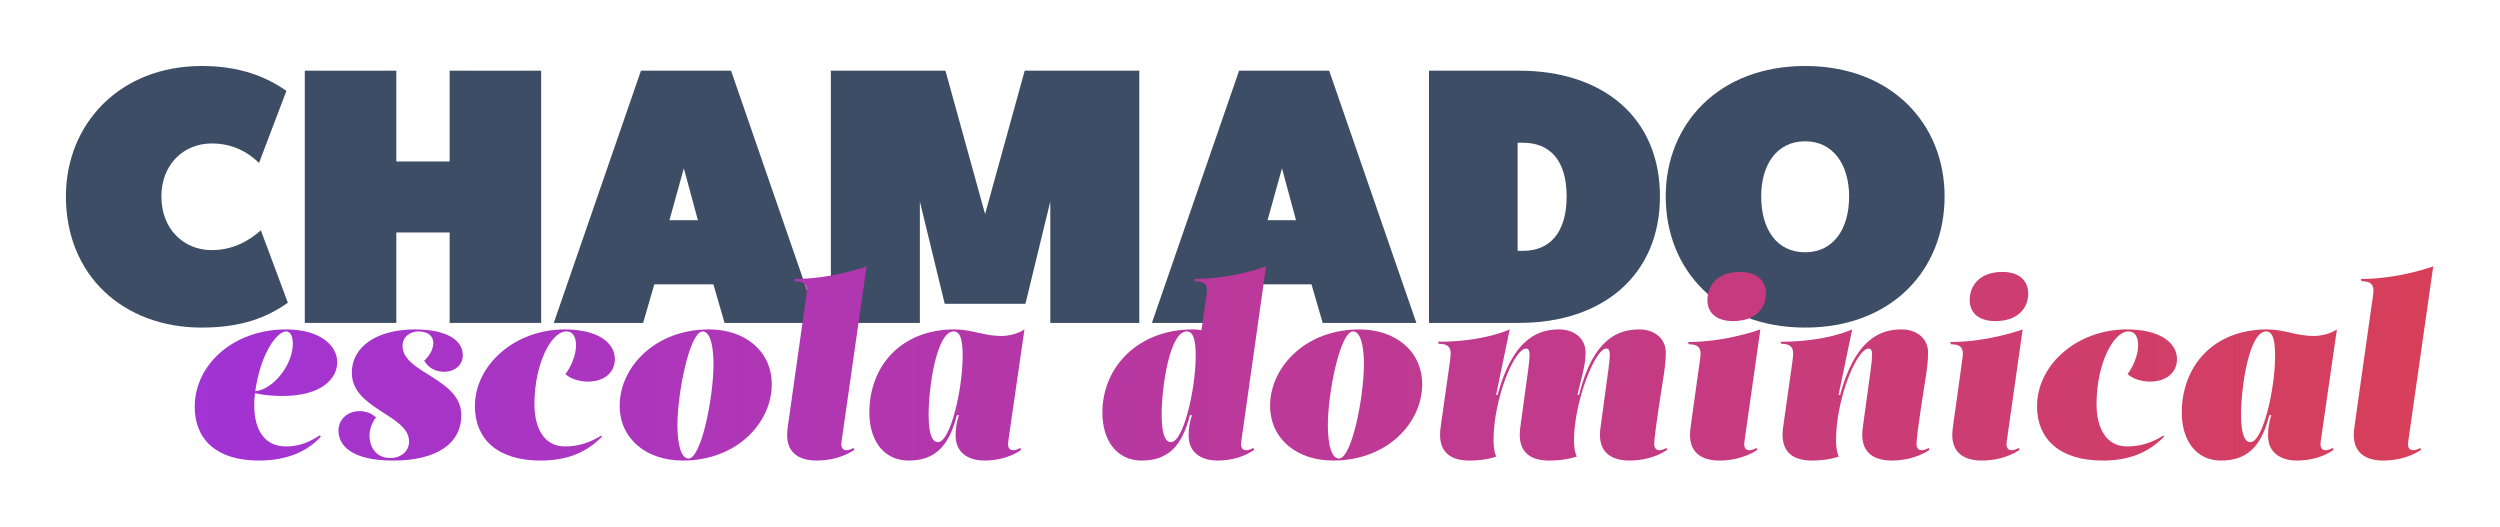 <?xml version="1.0" encoding="UTF-8" standalone="no"?><!DOCTYPE svg PUBLIC "-//W3C//DTD SVG 1.1//EN" "http://www.w3.org/Graphics/SVG/1.1/DTD/svg11.dtd"><svg width="100%" height="100%" viewBox="0 0 2368 499" version="1.1" xmlns="http://www.w3.org/2000/svg" xmlns:xlink="http://www.w3.org/1999/xlink" xml:space="preserve" style="fill-rule:evenodd;clip-rule:evenodd;stroke-linejoin:round;stroke-miterlimit:1.414;"><g><g><path d="M62.426,186.059c0,74.402 53.924,124.231 128.667,124.231c37.542,0 61.774,-9.556 81.569,-23.549l-25.597,-68.6c-10.921,9.897 -26.621,18.771 -46.416,18.771c-26.621,0 -47.781,-19.795 -47.781,-50.853c0,-29.692 20.478,-50.17 47.781,-50.17c18.43,0 33.106,7.168 44.709,18.43l25.939,-68.258c-19.113,-13.311 -44.027,-23.549 -80.204,-23.549c-77.815,0 -128.667,54.948 -128.667,123.547Z" style="fill:#3d4d65;"/><path d="M288.703,305.853l86.688,0l0,-85.664l50.511,0l0,85.664l86.688,0l0,-238.905l-86.688,0l0,86.006l-50.511,0l0,-86.006l-86.688,0l0,238.905Z" style="fill:#3d4d65;"/><path d="M675.728,269.335l10.58,36.518l88.736,0l-82.592,-238.905l-85.324,0l-82.592,238.905l84.64,0l10.58,-36.518l55.972,0Zm-14.675,-60.75l-26.962,0l13.651,-49.146l13.311,49.146Z" style="fill:#3d4d65;"/><path d="M895.521,66.948l-108.531,0l0,238.905l84.299,0l0,-115.015l23.549,96.927l76.45,0l23.549,-96.927l0,115.015l84.299,0l0,-238.905l-108.531,0l-37.542,135.835l-37.542,-135.835Z" style="fill:#3d4d65;"/><path d="M1242.27,269.335l10.58,36.518l88.736,0l-82.593,-238.905l-85.323,0l-82.593,238.905l84.641,0l10.58,-36.518l55.972,0Zm-14.676,-60.75l-26.962,0l13.652,-49.146l13.31,49.146Z" style="fill:#3d4d65;"/><path d="M1353.54,305.853l85.323,0c80.204,0 133.446,-46.074 133.446,-119.794c0,-74.743 -53.925,-119.111 -133.446,-119.111l-85.323,0l0,238.905Zm83.958,-170.646l5.119,0c24.915,0 41.297,16.041 41.297,50.852c0,34.812 -16.382,51.536 -41.297,51.536l-5.119,0l0,-102.388Z" style="fill:#3d4d65;"/><path d="M1709.84,310.29c81.569,0 132.081,-54.266 132.081,-124.231c0,-68.941 -50.512,-123.547 -132.081,-123.547c-81.569,0 -132.08,54.606 -132.08,123.547c0,69.965 50.511,124.231 132.08,124.231Zm0,-176.448c26.621,0 41.638,22.184 41.638,52.217c0,31.058 -15.017,52.901 -41.638,52.901c-26.962,0 -41.637,-21.843 -41.637,-52.901c0,-30.033 14.675,-52.217 41.637,-52.217Z" style="fill:#3d4d65;"/></g><g><path d="M240.813,383.684c0,-3.822 0.239,-8.361 0.717,-11.227c8.122,1.911 18.155,2.627 25.799,2.627c37.027,0 52.077,-16.244 52.077,-32.01c0,-15.527 -15.767,-31.055 -48.494,-31.055c-49.687,0 -86.475,33.205 -86.475,73.337c0,30.577 20.305,50.882 60.676,50.882c25.083,0 45.149,-7.644 58.765,-22.693l-0.955,-1.195c-10.033,6.45 -19.35,10.511 -32.011,10.511c-19.827,0 -30.099,-14.811 -30.099,-39.177Zm0.956,-13.138c5.494,-37.744 21.26,-56.616 29.143,-56.616c3.584,0 6.45,3.345 6.45,11.706c0,19.827 -18.394,43.237 -35.593,44.91Z" style="fill:url(#_Linear1);"/><path d="M401.82,341.641c3.822,6.927 11.228,10.511 18.394,10.511c10.989,0 18.155,-6.689 18.155,-15.767c0,-13.616 -14.333,-24.366 -45.388,-24.366c-34.876,0 -59.72,15.528 -59.72,41.088c0,34.638 54.226,39.655 54.226,65.215c0,8.839 -7.405,15.528 -17.916,15.528c-13.139,0 -19.588,-10.272 -19.588,-21.5c0,-6.211 2.866,-12.9 6.211,-16.961c-4.061,-3.822 -9.556,-5.972 -15.767,-5.972c-11.466,0 -19.827,8.122 -19.827,18.394c0,13.617 11.705,28.427 51.599,28.427c41.804,0 64.737,-16.244 64.737,-42.998c0,-35.116 -55.66,-39.655 -55.66,-65.693c0,-8.839 7.644,-13.617 14.811,-13.617c10.033,0 14.333,4.778 14.333,10.989c0,5.494 -3.344,11.944 -8.6,16.722Z" style="fill:url(#_Linear2);"/><path d="M536.311,313.93c6.928,0 9.317,5.972 9.317,13.378c0,9.077 -5.017,20.544 -10.033,26.994c4.538,4.538 13.616,7.166 21.021,7.166c16.244,0 25.8,-9.077 25.8,-21.26c0,-16.245 -17.2,-28.189 -47.538,-28.189c-46.821,0 -85.042,33.205 -85.042,72.86c0,31.054 21.499,51.359 62.109,51.359c25.083,0 43.238,-7.405 58.288,-22.693l-0.717,-0.956c-10.511,6.45 -21.261,10.272 -34.399,10.272c-19.827,0 -28.905,-17.438 -28.905,-40.132c0,-38.222 16.005,-68.799 30.099,-68.799Z" style="fill:url(#_Linear3);"/><path d="M671.519,312.019c-51.599,0 -84.565,36.311 -84.565,72.143c0,32.01 25.8,52.076 59.721,52.076c51.838,0 84.326,-36.31 84.326,-72.142c0,-32.011 -25.799,-52.077 -59.482,-52.077Zm-19.35,122.308c-6.449,0 -10.51,-11.466 -10.51,-31.532c0,-31.055 11.705,-88.865 23.888,-88.865c6.45,0 10.272,11.467 10.272,31.055c0,31.055 -11.466,89.342 -23.65,89.342Z" style="fill:url(#_Linear4);"/><path d="M820.821,252.299c0,0 -32.249,11.944 -68.56,11.944l0.717,2.15c7.644,0 11.228,2.389 11.228,9.077c0,0.956 -0.239,3.106 -0.478,4.778l-17.677,124.936c-0.478,3.105 -0.478,5.494 -0.478,8.122c0.716,19.588 16.96,22.932 27.71,22.932c22.933,0 36.071,-10.272 36.071,-10.272l-0.955,-1.672c-2.389,1.434 -4.539,2.15 -6.689,2.15c-2.866,0 -4.777,-1.911 -4.777,-5.494c0,-1.433 0.238,-3.344 0.716,-6.45l23.172,-162.201Z" style="fill:url(#_Linear5);"/><path d="M888.425,418.8c-4.3,0 -8.839,-4.778 -8.839,-26.038c0,-27.233 7.883,-78.832 23.649,-78.832c5.734,0 8.6,6.211 8.6,22.933c0,32.249 -11.705,81.937 -23.41,81.937Zm81.937,-106.781c0,0 -8.361,6.211 -22.217,6.211c-16.244,0 -27.471,-6.211 -43.954,-6.211c-50.643,0 -80.742,34.638 -80.742,78.832c0,25.799 13.138,45.387 37.265,45.387c25.561,0 38.46,-14.571 45.627,-42.998l1.911,0c-2.389,7.405 -3.105,13.377 -3.105,19.349c0,19.111 16.244,23.649 26.993,23.649c22.933,0 35.116,-10.272 35.116,-10.272l-0.955,-1.672c-2.389,1.434 -4.539,2.15 -6.689,2.15c-2.867,0 -4.778,-1.911 -4.778,-5.494c0,-1.433 0.239,-3.583 0.717,-6.689l14.811,-102.242Z" style="fill:url(#_Linear6);"/><path d="M1109.15,418.8c-4.3,0 -8.839,-4.778 -8.839,-26.038c0,-27.233 7.883,-78.832 23.649,-78.832c5.734,0 8.6,6.211 8.6,22.933c0,32.249 -11.705,81.937 -23.41,81.937Zm17.916,-25.56l1.911,0c-2.389,7.405 -3.106,13.377 -3.106,19.349c0,19.111 16.244,23.649 26.994,23.649c22.933,0 35.116,-10.272 35.116,-10.272l-0.956,-1.672c-2.388,1.434 -4.538,2.15 -6.688,2.15c-2.867,0 -4.778,-1.911 -4.778,-5.494c0,-1.433 0.239,-3.583 0.717,-6.689l22.932,-161.962c0,0 -31.532,11.944 -68.081,11.944l0.716,2.15c8.361,0 12.422,2.627 11.228,11.227l-5.017,35.116c-2.388,-0.478 -5.494,-0.717 -8.36,-0.717c-50.644,0 -85.521,34.638 -85.521,78.832c0,25.799 13.139,45.387 37.266,45.387c25.561,0 38.46,-14.571 45.627,-42.998Z" style="fill:url(#_Linear7);"/><path d="M1287.6,312.019c-51.599,0 -84.564,36.311 -84.564,72.143c0,32.01 25.799,52.076 59.72,52.076c51.838,0 84.326,-36.31 84.326,-72.142c0,-32.011 -25.799,-52.077 -59.482,-52.077Zm-19.349,122.308c-6.45,0 -10.511,-11.466 -10.511,-31.532c0,-31.055 11.705,-88.865 23.888,-88.865c6.45,0 10.272,11.467 10.272,31.055c0,31.055 -11.466,89.342 -23.649,89.342Z" style="fill:url(#_Linear8);"/><path d="M1417.31,432.416c-1.673,-3.105 -2.628,-8.838 -2.628,-15.288c0,-39.894 19.827,-86.954 30.816,-86.954c1.911,0 3.105,1.195 3.344,4.778c0,4.061 -0.716,10.989 -1.194,14.094l-7.645,55.899c-0.477,3.105 -0.477,5.494 -0.477,8.361c0.716,17.438 12.899,22.932 27.949,22.932c16.005,0 26.038,-3.822 26.038,-3.822c-1.672,-3.105 -2.627,-8.838 -2.627,-15.288c0,-36.072 19.827,-86.954 30.577,-86.954c1.911,0 3.105,1.195 3.344,4.778c0,4.061 -0.717,10.989 -1.194,14.094l-7.645,56.138c-0.477,2.866 -0.477,5.494 -0.477,8.122c0.716,19.588 16.96,22.932 27.71,22.932c22.933,0 36.071,-10.272 36.071,-10.272l-0.955,-1.672c-2.15,1.434 -4.778,2.15 -6.689,2.15c-2.628,0 -4.778,-1.911 -4.778,-5.733c0,-9.077 8.122,-59.482 8.122,-59.482c1.673,-10.272 2.867,-18.633 2.867,-27.232c0,-14.095 -11.705,-21.978 -24.844,-21.978c-19.349,0 -43.715,7.645 -57.332,62.11l-1.433,0c2.628,-13.139 7.644,-26.994 7.644,-40.132c0,-14.095 -11.705,-21.978 -24.844,-21.978c-17.438,0 -43.237,5.734 -58.526,62.11l-1.433,0l12.899,-62.11c0,0 -24.127,11.706 -68.081,11.706l0.955,1.911c7.406,0 10.989,2.388 11.228,8.599c0,2.15 -0.239,5.017 -0.717,8.361l-8.839,62.349c-0.477,3.105 -0.477,5.494 -0.477,8.361c0.716,17.438 12.899,22.932 27.949,22.932c16.005,0 25.322,-3.822 25.322,-3.822Z" style="fill:url(#_Linear9);"/><path d="M1641.62,304.136c20.305,0 31.054,-11.466 31.054,-26.038c0,-11.705 -7.883,-20.544 -24.604,-20.544c-20.306,0 -30.816,11.944 -30.816,26.755c0,11.227 7.644,19.827 24.366,19.827Zm25.799,7.883c0,0 -32.249,11.944 -68.559,11.944l0.716,2.15c7.645,0 11.228,2.389 11.228,9.078c0,0.956 -0.239,3.105 -0.478,4.778l-9.078,65.215c-0.477,3.105 -0.477,5.494 -0.477,8.122c0.716,19.588 16.96,22.932 27.71,22.932c22.933,0 36.071,-10.272 36.071,-10.272l-0.955,-1.672c-2.389,1.434 -4.539,2.15 -6.689,2.15c-2.866,0 -4.777,-1.911 -4.777,-5.494c0,-1.433 0.238,-3.344 0.716,-6.45l14.572,-102.481Z" style="fill:url(#_Linear10);"/><path d="M1741.72,432.416c-1.673,-3.105 -2.628,-8.838 -2.628,-15.288c0,-39.894 19.827,-86.954 30.816,-86.954c1.911,0 3.105,1.195 3.344,4.778c0,4.061 -0.716,10.989 -1.194,14.094l-7.644,56.138c-0.478,2.866 -0.478,5.494 -0.478,8.122c0.716,19.588 16.96,22.932 27.71,22.932c22.933,0 36.072,-10.272 36.072,-10.272l-0.956,-1.672c-2.15,1.434 -4.778,2.15 -6.689,2.15c-2.627,0 -4.777,-1.911 -4.777,-5.733c0,-9.077 8.122,-59.482 8.122,-59.482c1.672,-10.272 2.866,-18.633 2.866,-27.232c0,-14.095 -11.705,-21.978 -24.844,-21.978c-17.438,0 -43.237,5.734 -58.526,62.11l-1.433,0l12.899,-62.11c0,0 -24.127,11.706 -68.081,11.706l0.955,1.911c7.406,0 10.989,2.388 11.228,8.599c0,2.15 -0.239,5.017 -0.717,8.361l-8.838,62.349c-0.478,3.105 -0.478,5.494 -0.478,8.361c0.716,17.438 12.899,22.932 27.949,22.932c16.005,0 25.322,-3.822 25.322,-3.822Z" style="fill:url(#_Linear11);"/><path d="M1890.06,304.136c20.305,0 31.055,-11.466 31.055,-26.038c0,-11.705 -7.883,-20.544 -24.605,-20.544c-20.305,0 -30.816,11.944 -30.816,26.755c0,11.227 7.644,19.827 24.366,19.827Zm25.799,7.883c0,0 -32.249,11.944 -68.559,11.944l0.717,2.15c7.644,0 11.227,2.389 11.227,9.078c0,0.956 -0.239,3.105 -0.478,4.778l-9.077,65.215c-0.478,3.105 -0.478,5.494 -0.478,8.122c0.717,19.588 16.961,22.932 27.71,22.932c22.933,0 36.072,-10.272 36.072,-10.272l-0.956,-1.672c-2.389,1.434 -4.539,2.15 -6.689,2.15c-2.866,0 -4.777,-1.911 -4.777,-5.494c0,-1.433 0.239,-3.344 0.716,-6.45l14.572,-102.481Z" style="fill:url(#_Linear12);"/><path d="M2015.95,313.93c6.928,0 9.317,5.972 9.317,13.378c0,9.077 -5.017,20.544 -10.033,26.994c4.538,4.538 13.616,7.166 21.021,7.166c16.244,0 25.8,-9.077 25.8,-21.26c0,-16.245 -17.2,-28.189 -47.538,-28.189c-46.821,0 -85.042,33.205 -85.042,72.86c0,31.054 21.499,51.359 62.109,51.359c25.083,0 43.238,-7.405 58.288,-22.693l-0.717,-0.956c-10.511,6.45 -21.261,10.272 -34.399,10.272c-19.827,0 -28.905,-17.438 -28.905,-40.132c0,-38.222 16.005,-68.799 30.099,-68.799Z" style="fill:url(#_Linear13);"/><path d="M2131.57,418.8c-4.3,0 -8.839,-4.778 -8.839,-26.038c0,-27.233 7.883,-78.832 23.649,-78.832c5.734,0 8.6,6.211 8.6,22.933c0,32.249 -11.705,81.937 -23.41,81.937Zm81.937,-106.781c0,0 -8.361,6.211 -22.217,6.211c-16.244,0 -27.471,-6.211 -43.954,-6.211c-50.643,0 -80.743,34.638 -80.743,78.832c0,25.799 13.139,45.387 37.266,45.387c25.561,0 38.46,-14.571 45.627,-42.998l1.911,0c-2.389,7.405 -3.106,13.377 -3.106,19.349c0,19.111 16.245,23.649 26.994,23.649c22.933,0 35.116,-10.272 35.116,-10.272l-0.956,-1.672c-2.388,1.434 -4.538,2.15 -6.688,2.15c-2.867,0 -4.778,-1.911 -4.778,-5.494c0,-1.433 0.239,-3.583 0.717,-6.689l14.811,-102.242Z" style="fill:url(#_Linear14);"/><path d="M2304.76,252.299c0,0 -32.249,11.944 -68.56,11.944l0.717,2.15c7.644,0 11.228,2.389 11.228,9.077c0,0.956 -0.239,3.106 -0.478,4.778l-17.678,124.936c-0.477,3.105 -0.477,5.494 -0.477,8.122c0.716,19.588 16.96,22.932 27.71,22.932c22.933,0 36.071,-10.272 36.071,-10.272l-0.955,-1.672c-2.389,1.434 -4.539,2.15 -6.689,2.15c-2.866,0 -4.777,-1.911 -4.777,-5.494c0,-1.433 0.238,-3.344 0.716,-6.45l23.172,-162.201Z" style="fill:url(#_Linear15);"/></g></g><defs><linearGradient id="_Linear1" x1="0" y1="0" x2="1" y2="0" gradientUnits="userSpaceOnUse" gradientTransform="matrix(2122.95,0,0,238.883,172.493,371.74)"><stop offset="0%" style="stop-color:#a133d5;stop-opacity:1"/><stop offset="100%" style="stop-color:#d73f59;stop-opacity:1"/></linearGradient><linearGradient id="_Linear2" x1="0" y1="0" x2="1" y2="0" gradientUnits="userSpaceOnUse" gradientTransform="matrix(2122.95,0,0,238.883,172.493,371.74)"><stop offset="0%" style="stop-color:#a133d5;stop-opacity:1"/><stop offset="100%" style="stop-color:#d73f59;stop-opacity:1"/></linearGradient><linearGradient id="_Linear3" x1="0" y1="0" x2="1" y2="0" gradientUnits="userSpaceOnUse" gradientTransform="matrix(2122.95,0,0,238.883,172.493,371.74)"><stop offset="0%" style="stop-color:#a133d5;stop-opacity:1"/><stop offset="100%" style="stop-color:#d73f59;stop-opacity:1"/></linearGradient><linearGradient id="_Linear4" x1="0" y1="0" x2="1" y2="0" gradientUnits="userSpaceOnUse" gradientTransform="matrix(2122.95,0,0,238.883,172.493,371.74)"><stop offset="0%" style="stop-color:#a133d5;stop-opacity:1"/><stop offset="100%" style="stop-color:#d73f59;stop-opacity:1"/></linearGradient><linearGradient id="_Linear5" x1="0" y1="0" x2="1" y2="0" gradientUnits="userSpaceOnUse" gradientTransform="matrix(2122.95,0,0,238.883,172.493,371.74)"><stop offset="0%" style="stop-color:#a133d5;stop-opacity:1"/><stop offset="100%" style="stop-color:#d73f59;stop-opacity:1"/></linearGradient><linearGradient id="_Linear6" x1="0" y1="0" x2="1" y2="0" gradientUnits="userSpaceOnUse" gradientTransform="matrix(2122.95,0,0,238.883,172.493,371.74)"><stop offset="0%" style="stop-color:#a133d5;stop-opacity:1"/><stop offset="100%" style="stop-color:#d73f59;stop-opacity:1"/></linearGradient><linearGradient id="_Linear7" x1="0" y1="0" x2="1" y2="0" gradientUnits="userSpaceOnUse" gradientTransform="matrix(2122.95,0,0,238.883,172.493,371.74)"><stop offset="0%" style="stop-color:#a133d5;stop-opacity:1"/><stop offset="100%" style="stop-color:#d73f59;stop-opacity:1"/></linearGradient><linearGradient id="_Linear8" x1="0" y1="0" x2="1" y2="0" gradientUnits="userSpaceOnUse" gradientTransform="matrix(2122.95,0,0,238.883,172.493,371.74)"><stop offset="0%" style="stop-color:#a133d5;stop-opacity:1"/><stop offset="100%" style="stop-color:#d73f59;stop-opacity:1"/></linearGradient><linearGradient id="_Linear9" x1="0" y1="0" x2="1" y2="0" gradientUnits="userSpaceOnUse" gradientTransform="matrix(2122.95,0,0,238.883,172.493,371.74)"><stop offset="0%" style="stop-color:#a133d5;stop-opacity:1"/><stop offset="100%" style="stop-color:#d73f59;stop-opacity:1"/></linearGradient><linearGradient id="_Linear10" x1="0" y1="0" x2="1" y2="0" gradientUnits="userSpaceOnUse" gradientTransform="matrix(2122.95,0,0,238.883,172.493,371.74)"><stop offset="0%" style="stop-color:#a133d5;stop-opacity:1"/><stop offset="100%" style="stop-color:#d73f59;stop-opacity:1"/></linearGradient><linearGradient id="_Linear11" x1="0" y1="0" x2="1" y2="0" gradientUnits="userSpaceOnUse" gradientTransform="matrix(2122.95,0,0,238.883,172.493,371.74)"><stop offset="0%" style="stop-color:#a133d5;stop-opacity:1"/><stop offset="100%" style="stop-color:#d73f59;stop-opacity:1"/></linearGradient><linearGradient id="_Linear12" x1="0" y1="0" x2="1" y2="0" gradientUnits="userSpaceOnUse" gradientTransform="matrix(2122.95,0,0,238.883,172.493,371.74)"><stop offset="0%" style="stop-color:#a133d5;stop-opacity:1"/><stop offset="100%" style="stop-color:#d73f59;stop-opacity:1"/></linearGradient><linearGradient id="_Linear13" x1="0" y1="0" x2="1" y2="0" gradientUnits="userSpaceOnUse" gradientTransform="matrix(2122.95,0,0,238.883,172.493,371.74)"><stop offset="0%" style="stop-color:#a133d5;stop-opacity:1"/><stop offset="100%" style="stop-color:#d73f59;stop-opacity:1"/></linearGradient><linearGradient id="_Linear14" x1="0" y1="0" x2="1" y2="0" gradientUnits="userSpaceOnUse" gradientTransform="matrix(2122.95,0,0,238.883,172.493,371.74)"><stop offset="0%" style="stop-color:#a133d5;stop-opacity:1"/><stop offset="100%" style="stop-color:#d73f59;stop-opacity:1"/></linearGradient><linearGradient id="_Linear15" x1="0" y1="0" x2="1" y2="0" gradientUnits="userSpaceOnUse" gradientTransform="matrix(2122.95,0,0,238.883,172.493,371.74)"><stop offset="0%" style="stop-color:#a133d5;stop-opacity:1"/><stop offset="100%" style="stop-color:#d73f59;stop-opacity:1"/></linearGradient></defs></svg>